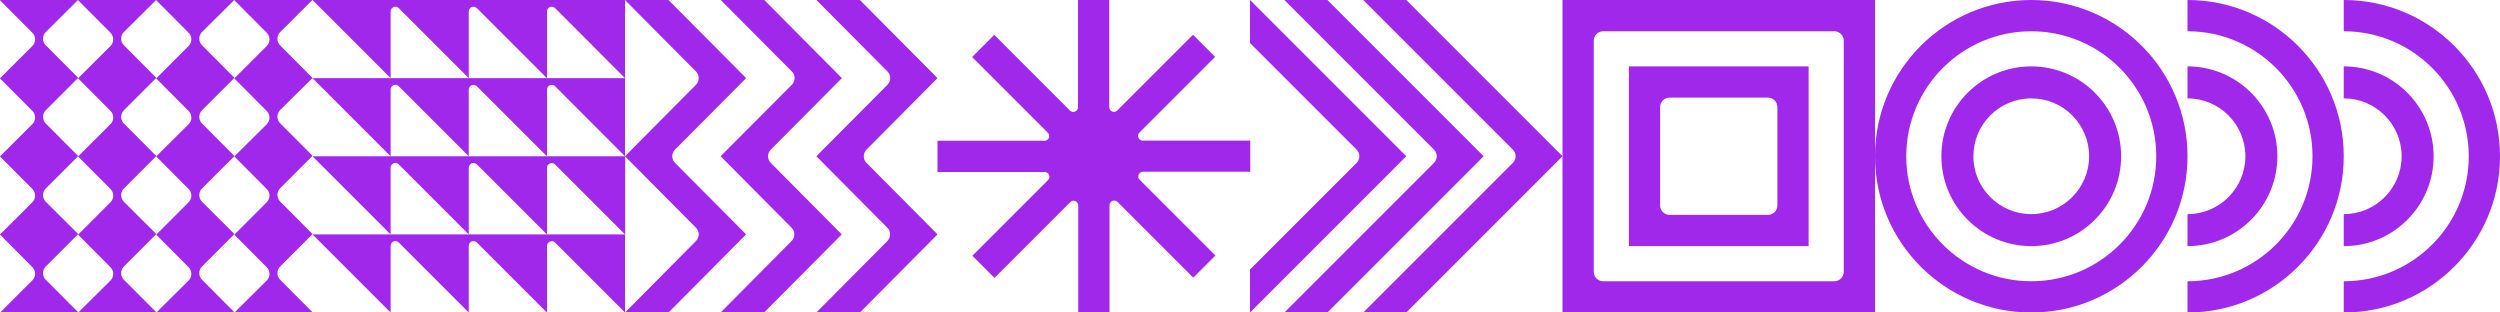 <?xml version="1.0" encoding="utf-8"?>
<!-- Generator: Adobe Illustrator 22.0.0, SVG Export Plug-In . SVG Version: 6.00 Build 0)  -->
<svg version="1.1" id="Layer_1" xmlns="http://www.w3.org/2000/svg" xmlns:xlink="http://www.w3.org/1999/xlink" x="0px" y="0px"
	 viewBox="0 0 2000 250" style="enable-background:new 0 0 2000 250;" xml:space="preserve">
<style type="text/css">
	.st0{fill:#A028EB;}
</style>
<g>
	<g>
		<path class="st0" d="M1000,112.5h-85.8c-3.3,0-5-4-2.7-6.4l60.6-60.6l-17.7-17.7l-60.6,60.6c-2.4,2.4-6.4,0.7-6.4-2.7V0h-25v85.8
			c0,3.3-4,5-6.4,2.7l-60.6-60.6l-17.7,17.7l60.6,60.6c2.4,2.4,0.7,6.4-2.7,6.4H750v25h85.8c3.3,0,5,4,2.7,6.4l-60.6,60.6l17.7,17.7
			l60.6-60.6c2.4-2.4,6.4-0.7,6.4,2.7V250h25v-85.8c0-3.3,4-5,6.4-2.7l60.6,60.6l17.7-17.7l-60.6-60.6c-2.4-2.4-0.7-6.4,2.7-6.4
			h85.8v-24.9L1000,112.5L1000,112.5z"/>
	</g>
	<g>
		<g>
			<g>
				<path class="st0" d="M1125,0h-34.4l119.7,119.7c2.9,2.9,2.9,7.7,0,10.6L1090.6,250h34.4l125-125L1125,0z"/>
			</g>
			<g>
				<path class="st0" d="M1061.9,0h-34.4l119.7,119.7c2.9,2.9,2.9,7.7,0,10.6L1027.5,250h34.4l125-125L1061.9,0z"/>
			</g>
			<g>
				<path class="st0" d="M1000,0v34.4l85.3,85.3c2.9,2.9,2.9,7.7,0,10.6l-85.3,85.3V250l125-125L1000,0z"/>
			</g>
		</g>
	</g>
	<g>
		<g>
			<path class="st0" d="M250,0l62.5,62.5V9.1c0-3.3,4-5,6.4-2.7L375,62.5V9.1c0-0.3,0-0.5,0.1-0.7c0.1-0.7,0.5-1.3,0.9-1.8
				c0.2-0.2,0.4-0.4,0.6-0.5c0.1-0.1,0.2-0.1,0.2-0.2c0.4-0.3,0.9-0.4,1.4-0.5c0,0,0,0,0.1,0s0.2,0,0.4,0c0.1,0,0.1,0,0.2,0
				c0.3,0,0.7,0.1,1,0.2c0,0,0,0,0.1,0c0.5,0.2,1,0.5,1.5,0.9l56.1,56.1V9.1c0-3.3,4-5,6.4-2.7l56,56.1V0H250z"/>
			<path class="st0" d="M437.5,62.5H250l62.5,62.5V71.6c0-3.3,4-5,6.4-2.7L375,125V71.6c0-0.3,0-0.5,0.1-0.7
				c0.1-0.7,0.5-1.3,0.9-1.8c0.2-0.2,0.4-0.4,0.6-0.5c0.1-0.1,0.2-0.1,0.2-0.2c0.4-0.3,0.9-0.4,1.4-0.5c0,0,0,0,0.1,0s0.2,0,0.4,0
				c0.1,0,0.1,0,0.2,0c0.3,0,0.7,0.1,1,0.2c0,0,0,0,0.1,0c0.5,0.2,1,0.5,1.5,0.9l56.1,56.1V71.6c0-3.3,4-5,6.4-2.7l56,56.1V62.5
				H437.5z"/>
		</g>
		<g>
			<path class="st0" d="M250,125l62.5,62.5v-53.4c0-3.3,4-5,6.4-2.7l56.1,56.1v-53.4c0-0.3,0-0.5,0.1-0.7c0.1-0.7,0.5-1.3,0.9-1.8
				c0.2-0.2,0.4-0.4,0.6-0.5c0.1-0.1,0.2-0.1,0.2-0.2c0.4-0.3,0.9-0.4,1.4-0.5c0,0,0,0,0.1,0s0.2,0,0.4,0c0.1,0,0.1,0,0.2,0
				c0.3,0,0.7,0.1,1,0.2c0,0,0,0,0.1,0c0.5,0.2,1,0.5,1.5,0.9l56.1,56.1v-53.4c0-3.3,4-5,6.4-2.7l56.1,56.1V125H250z"/>
			<path class="st0" d="M437.5,187.5H250l62.5,62.5v-53.4c0-3.3,4-5,6.4-2.7L375,250v-53.4c0-0.3,0-0.5,0.1-0.7
				c0.1-0.7,0.5-1.3,0.9-1.8c0.2-0.2,0.4-0.4,0.6-0.5c0.1-0.1,0.2-0.1,0.2-0.2c0.4-0.3,0.9-0.4,1.4-0.5c0,0,0,0,0.1,0s0.2,0,0.4,0
				c0.1,0,0.1,0,0.2,0c0.3,0,0.7,0.1,1,0.2c0,0,0,0,0.1,0c0.5,0.2,1,0.5,1.5,0.9l56.1,56.1v-53.4c0-3.3,4-5,6.4-2.7l56,56v-62.5
				L437.5,187.5L437.5,187.5z"/>
		</g>
	</g>
	<g>
		<g>
			<g>
				<path class="st0" d="M1250,0v250h250V0H1250z M1467.5,225h-185c-4.1,0-7.5-3.4-7.5-7.5v-185c0-4.1,3.4-7.5,7.5-7.5h185
					c4.1,0,7.5,3.4,7.5,7.5v185C1475,221.6,1471.6,225,1467.5,225z"/>
			</g>
		</g>
		<path class="st0" d="M1303.1,53.1v143.8h143.8V53.1H1303.1z M1414.4,171.9h-78.8c-4.1,0-7.5-3.4-7.5-7.5V85.6
			c0-4.1,3.4-7.5,7.5-7.5h78.8c4.1,0,7.5,3.4,7.5,7.5v78.8C1421.9,168.5,1418.5,171.9,1414.4,171.9z"/>
	</g>
	<g>
		<g>
			<g>
				<path class="st0" d="M1625,0L1625,0c-69,0-125,56-125,125l0,0c0,69,56,125,125,125l0,0c69,0,125-56,125-125l0,0
					C1750,56,1694,0,1625,0z M1725,125c0,55.2-44.8,100-100,100l0,0c-55.2,0-100-44.8-100-100l0,0c0-55.2,44.8-100,100-100l0,0
					C1680.2,25,1725,69.8,1725,125L1725,125z"/>
			</g>
		</g>
		<path class="st0" d="M1625,53.1c-39.7,0-71.9,32.2-71.9,71.9s32.2,71.9,71.9,71.9s71.9-32.2,71.9-71.9S1664.7,53.1,1625,53.1z
			 M1625,171.3c-25.5,0-46.3-20.7-46.3-46.3c0-25.5,20.7-46.3,46.3-46.3s46.3,20.7,46.3,46.3C1671.3,150.5,1650.5,171.3,1625,171.3z
			"/>
	</g>
	<g>
		<g>
			<g>
				<path class="st0" d="M1875,0L1875,0v25l0,0c55.2,0,100,44.8,100,100l0,0c0,55.2-44.8,100-100,100l0,0v25l0,0
					c69,0,125-56,125-125l0,0C2000,56,1944,0,1875,0z"/>
			</g>
			<path class="st0" d="M1946.9,125c0-39.7-32.2-71.9-71.9-71.9v25.6c25.5,0,46.3,20.7,46.3,46.3c0,25.5-20.7,46.3-46.3,46.3v25.6
				C1914.7,196.9,1946.9,164.7,1946.9,125z"/>
		</g>
		<g>
			<g>
				<path class="st0" d="M1750,0L1750,0v25l0,0c55.2,0,100,44.8,100,100l0,0c0,55.2-44.8,100-100,100l0,0v25l0,0
					c69,0,125-56,125-125l0,0C1875,56,1819,0,1750,0z"/>
			</g>
			<path class="st0" d="M1821.9,125c0-39.7-32.2-71.9-71.9-71.9v25.6c25.5,0,46.3,20.7,46.3,46.3c0,25.5-20.7,46.3-46.3,46.3v25.6
				C1789.7,196.9,1821.9,164.7,1821.9,125z"/>
		</g>
	</g>
	<g>
		<path class="st0" d="M249.9,62.5h0.1v-0.2l-25.9-26c-2.9-2.9-2.9-7.7,0-10.6L249.9,0h-62.4v0.2l25.9,26c2.9,2.9,2.9,7.7,0,10.6
			l-25.8,25.8h-0.1v0.2l25.9,26c2.9,2.9,2.9,7.7,0,10.6L187.6,125h-0.1v0.2l25.9,26c2.9,2.9,2.9,7.7,0,10.6l-25.8,25.8h-0.1v0.2
			l25.9,26c2.9,2.9,2.9,7.7,0,10.6L187.6,250H250v-0.2l-25.9-26c-2.9-2.9-2.9-7.7,0-10.6l25.8-25.8h0.1v-0.2l-25.9-26
			c-2.9-2.9-2.9-7.7,0-10.6l25.8-25.8h0.1v-0.2l-25.9-26c-2.9-2.9-2.9-7.7,0-10.6L249.9,62.5z"/>
		<path class="st0" d="M36.6,161.4c-2.9-2.9-2.9-7.7,0-10.6L62.4,125h0.1v-0.2l-25.9-26c-2.9-2.9-2.9-7.7,0-10.6l25.8-25.8h0.1v-0.2
			l-25.9-26c-2.9-2.9-2.9-7.7,0-10.6L62.4,0H0v0.2l25.9,26c2.9,2.9,2.9,7.7,0,10.6L0.1,62.5H0v0.2l25.9,26c2.9,2.9,2.9,7.7,0,10.6
			L0.1,125H0v0.2l25.9,26c2.9,2.9,2.9,7.7,0,10.6L0.1,187.5H0v0.2l25.9,26c2.9,2.9,2.9,7.7,0,10.6L0.1,250h62.4v-0.2l-25.9-26
			c-2.9-2.9-2.9-7.7,0-10.6l25.8-25.8h0.1v-0.2L36.6,161.4z"/>
		<path class="st0" d="M99.1,161.4c-2.9-2.9-2.9-7.7,0-10.6l25.8-25.8h0.1v-0.2l-25.9-26c-2.9-2.9-2.9-7.7,0-10.6l25.8-25.8h0.1
			v-0.2l-25.9-26c-2.9-2.9-2.9-7.7,0-10.6L124.9,0H62.5v0.2l25.9,26c2.9,2.9,2.9,7.7,0,10.6L62.6,62.5h-0.1v0.2l25.9,26
			c2.9,2.9,2.9,7.7,0,10.6L62.6,125h-0.1v0.2l25.9,26c2.9,2.9,2.9,7.7,0,10.6l-25.8,25.8h-0.1v0.2l25.9,26c2.9,2.9,2.9,7.7,0,10.6
			L62.6,250H125v-0.2l-25.9-26c-2.9-2.9-2.9-7.7,0-10.6l25.8-25.8h0.1v-0.2L99.1,161.4z"/>
		<path class="st0" d="M161.6,161.4c-2.9-2.9-2.9-7.7,0-10.6l25.8-25.8h0.1v-0.2l-25.9-26c-2.9-2.9-2.9-7.7,0-10.6l25.8-25.8h0.1
			v-0.2l-25.9-26c-2.9-2.9-2.9-7.7,0-10.6L187.4,0H125v0.2l25.9,26c2.9,2.9,2.9,7.7,0,10.6l-25.8,25.8H125v0.2l25.9,26
			c2.9,2.9,2.9,7.7,0,10.6L125.1,125H125v0.2l25.9,26c2.9,2.9,2.9,7.7,0,10.6l-25.8,25.8H125v0.2l25.9,26c2.9,2.9,2.9,7.7,0,10.6
			L125.1,250h62.4v-0.2l-25.9-26c-2.9-2.9-2.9-7.7,0-10.6l25.8-25.8h0.1v-0.2L161.6,161.4z"/>
	</g>
	<g>
		<g>
			<g>
				<path class="st0" d="M750,62.5L687.9,0h-34.8L710,57.2c2.9,2.9,2.9,7.6,0,10.6L653.1,125l56.8,57.2c2.9,2.9,2.9,7.6,0,10.6
					L653.1,250h34.8l62.1-62.5l-56.8-57.2c-2.9-2.9-2.9-7.6,0-10.6L750,62.5z"/>
			</g>
			<g>
				<path class="st0" d="M673.5,62.5L611.4,0h-34.8l56.9,57.2c2.9,2.9,2.9,7.6,0,10.6L576.5,125l56.8,57.2c2.9,2.9,2.9,7.6,0,10.6
					L576.5,250h34.8l62.1-62.5l-56.8-57.2c-2.9-2.9-2.9-7.6,0-10.6L673.5,62.5z"/>
			</g>
			<g>
				<path class="st0" d="M596.9,62.5L534.8,0H500l56.8,57.2c2.9,2.9,2.9,7.6,0,10.6L500,125l56.8,57.2c2.9,2.9,2.9,7.6,0,10.6
					L500,250h34.8l62.1-62.5L540,130.3c-2.9-2.9-2.9-7.6,0-10.6L596.9,62.5z"/>
			</g>
		</g>
	</g>
</g>
</svg>
